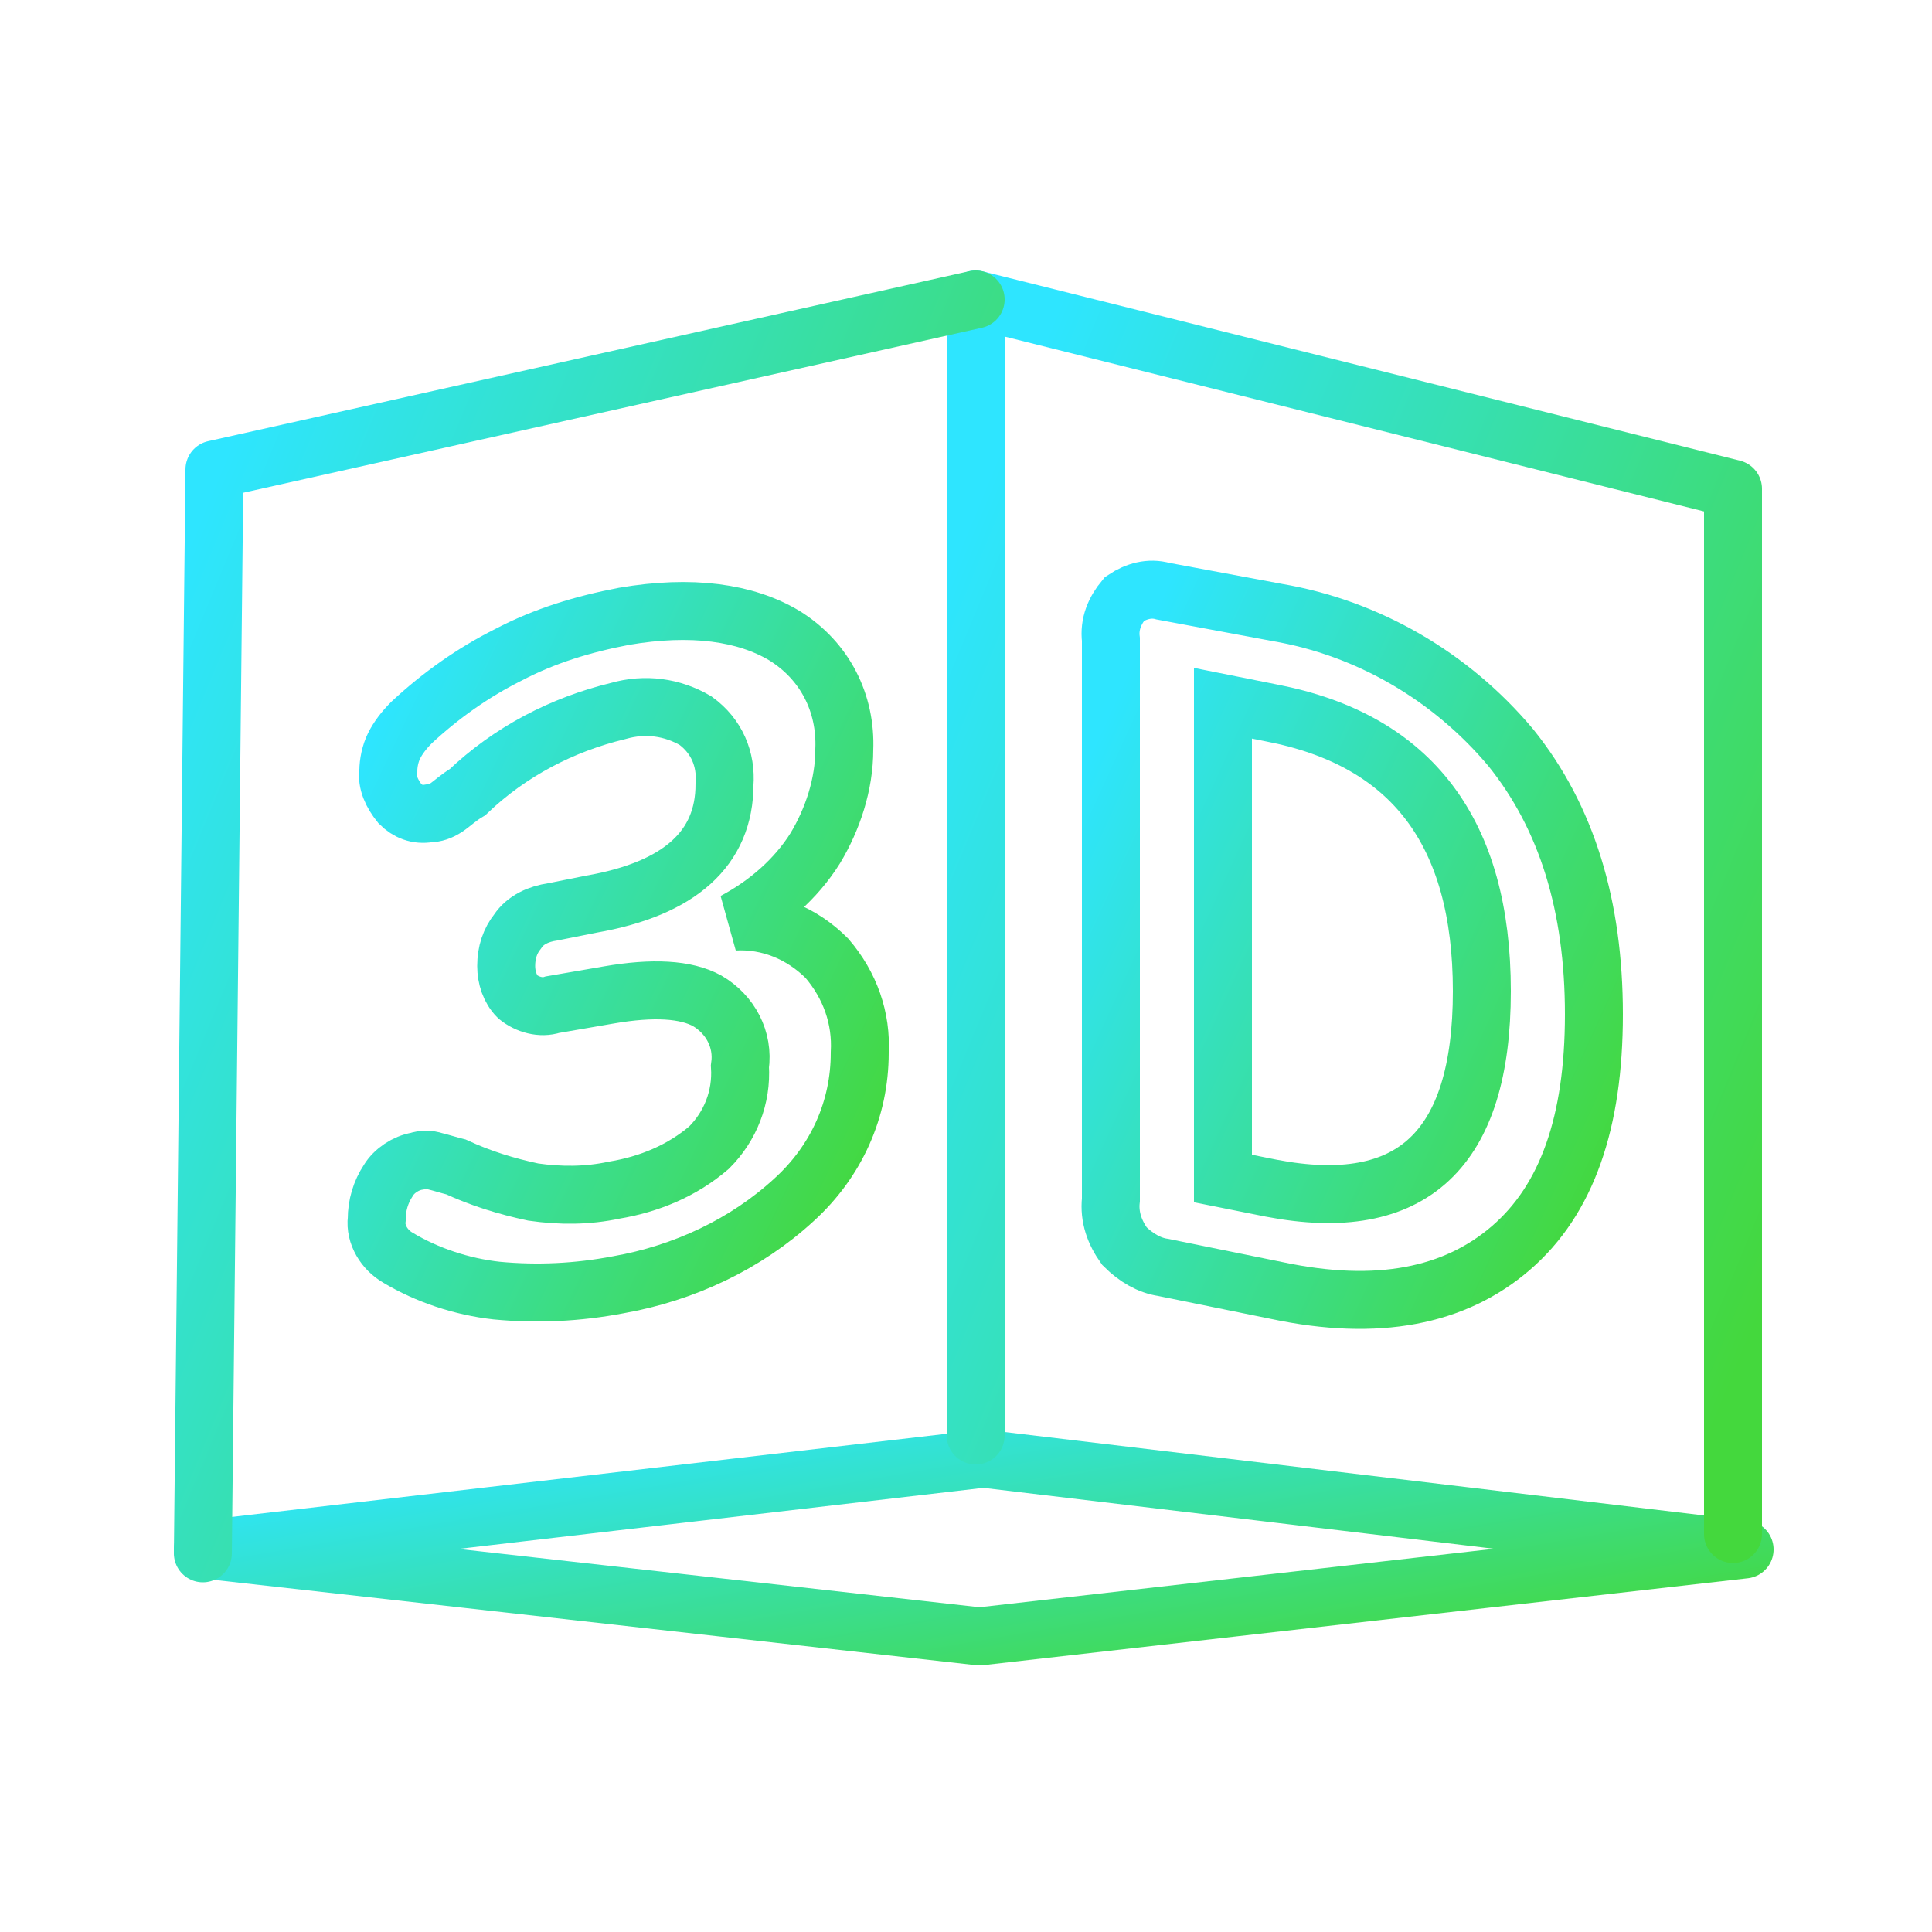 <?xml version="1.0" encoding="utf-8"?>
<!-- Generator: Adobe Illustrator 22.1.0, SVG Export Plug-In . SVG Version: 6.00 Build 0)  -->
<svg version="1.1" id="Layer_1" xmlns="http://www.w3.org/2000/svg" xmlns:xlink="http://www.w3.org/1999/xlink" x="0px" y="0px"
	 width="100px" height="100px" viewBox="0 0 100 100" style="enable-background:new 0 0 100 100;" xml:space="preserve">
<style type="text/css">
	.st0{fill:none;stroke:url(#SVGID_1_);stroke-width:3;stroke-linecap:round;stroke-linejoin:round;}
	.st1{fill:none;stroke:url(#SVGID_2_);stroke-width:3;stroke-linecap:round;stroke-linejoin:round;}
	.st2{fill:none;stroke:url(#SVGID_3_);stroke-width:3;stroke-linecap:round;stroke-linejoin:round;}
	.st3{fill:none;stroke:url(#SVGID_4_);stroke-width:3;}
	.st4{fill:none;stroke:url(#SVGID_5_);stroke-width:3;}
</style>
<linearGradient id="SVGID_1_" gradientUnits="userSpaceOnUse" x1="57.231" y1="81.99" x2="60.601" y2="101.62" gradientTransform="matrix(1 0 0 1 -8.5 -11.5)">
	<stop  offset="0" style="stop-color:#2EE5FF"/>
	<stop  offset="1" style="stop-color:#44D83D"/>
</linearGradient>
<path class="st0" d="M50.7,84.7l39.6-4.5l-39.4-4.7l-40.4,4.7L50.7,84.7z"/>
<linearGradient id="SVGID_2_" gradientUnits="userSpaceOnUse" x1="53.562" y1="50.976" x2="102.962" y2="71.356" gradientTransform="matrix(1 0 0 1 -8.5 -11.5)">
	<stop  offset="0" style="stop-color:#2EE5FF"/>
	<stop  offset="1" style="stop-color:#44D83D"/>
</linearGradient>
<path class="st1" d="M50.5,74.3V15.5l39.2,9.8v54.1"/>
<linearGradient id="SVGID_3_" gradientUnits="userSpaceOnUse" x1="14.331" y1="49.228" x2="64.651" y2="70.078" gradientTransform="matrix(1 0 0 1 -8.5 -11.5)">
	<stop  offset="0" style="stop-color:#2EE5FF"/>
	<stop  offset="1" style="stop-color:#44D83D"/>
</linearGradient>
<path class="st2" d="M50.5,15.5l-39.4,8.8l-0.6,56.1"/>
<linearGradient id="SVGID_4_" gradientUnits="userSpaceOnUse" x1="62.562" y1="55.717" x2="93.042" y2="69.657" gradientTransform="matrix(1 0 0 1 -8.5 -11.5)">
	<stop  offset="0" style="stop-color:#2EE5FF"/>
	<stop  offset="1" style="stop-color:#44D83D"/>
</linearGradient>
<path class="st3" d="M65.8,61.5c7.3,1.4,10.9-2,10.9-10.2s-3.6-13-10.9-14.4l-2.5-0.5V61L65.8,61.5z M58.2,64.5
	c-0.5-0.7-0.8-1.5-0.7-2.4v-29c-0.1-0.8,0.2-1.5,0.7-2.1c0.6-0.4,1.3-0.6,2-0.4l5.9,1.1c4.7,0.8,9,3.3,12.1,7
	c2.9,3.6,4.3,8.2,4.3,13.8s-1.4,9.6-4.3,12.1c-2.9,2.5-6.9,3.3-12.1,2.2l-5.9-1.2C59.5,65.5,58.8,65.1,58.2,64.5z"/>
<linearGradient id="SVGID_5_" gradientUnits="userSpaceOnUse" x1="25.599" y1="54.05" x2="55.689" y2="68.31" gradientTransform="matrix(1 0 0 1 -8.5 -11.5)">
	<stop  offset="0" style="stop-color:#2EE5FF"/>
	<stop  offset="1" style="stop-color:#44D83D"/>
</linearGradient>
<path class="st4" d="M42.8,49.6c1.2,1.4,1.8,3.1,1.7,4.9c0,2.9-1.2,5.6-3.4,7.6c-2.5,2.3-5.7,3.8-9.1,4.4c-2.1,0.4-4.2,0.5-6.3,0.3
	c-1.8-0.2-3.6-0.8-5.1-1.7c-0.7-0.4-1.2-1.2-1.1-2c0-0.7,0.2-1.4,0.6-2c0.3-0.5,0.9-0.9,1.5-1c0.3-0.1,0.6-0.1,0.9,0
	c0.4,0.1,0.7,0.2,1.1,0.3c1.3,0.6,2.6,1,4,1.3c1.4,0.2,2.8,0.2,4.2-0.1c1.8-0.3,3.5-1,4.9-2.2c1.1-1.1,1.7-2.6,1.6-4.2
	c0.2-1.4-0.5-2.7-1.7-3.4c-1.1-0.6-2.8-0.7-5.1-0.3L28.6,52c-0.6,0.2-1.3,0-1.8-0.4c-0.4-0.4-0.6-1-0.6-1.6c0-0.7,0.2-1.3,0.6-1.8
	c0.4-0.6,1.1-0.9,1.8-1l2-0.4c4.6-0.8,6.9-2.9,6.9-6.2c0.1-1.3-0.4-2.5-1.5-3.3c-1.2-0.7-2.6-0.9-4-0.5c-2.9,0.7-5.6,2.1-7.8,4.2
	c-0.5,0.3-0.8,0.6-1.1,0.8c-0.3,0.2-0.6,0.3-0.9,0.3c-0.6,0.1-1.1-0.1-1.5-0.5c-0.4-0.5-0.7-1.1-0.6-1.7c0-0.4,0.1-0.9,0.3-1.3
	c0.2-0.4,0.5-0.8,0.9-1.2c1.5-1.4,3.2-2.6,5-3.5c1.9-1,3.9-1.6,6-2c3.5-0.6,6.3-0.2,8.3,1c2.1,1.3,3.2,3.5,3.1,5.9
	c0,1.8-0.6,3.6-1.5,5.1c-1,1.6-2.5,2.9-4.2,3.8C39.8,47.6,41.5,48.3,42.8,49.6z"/>
</svg>
